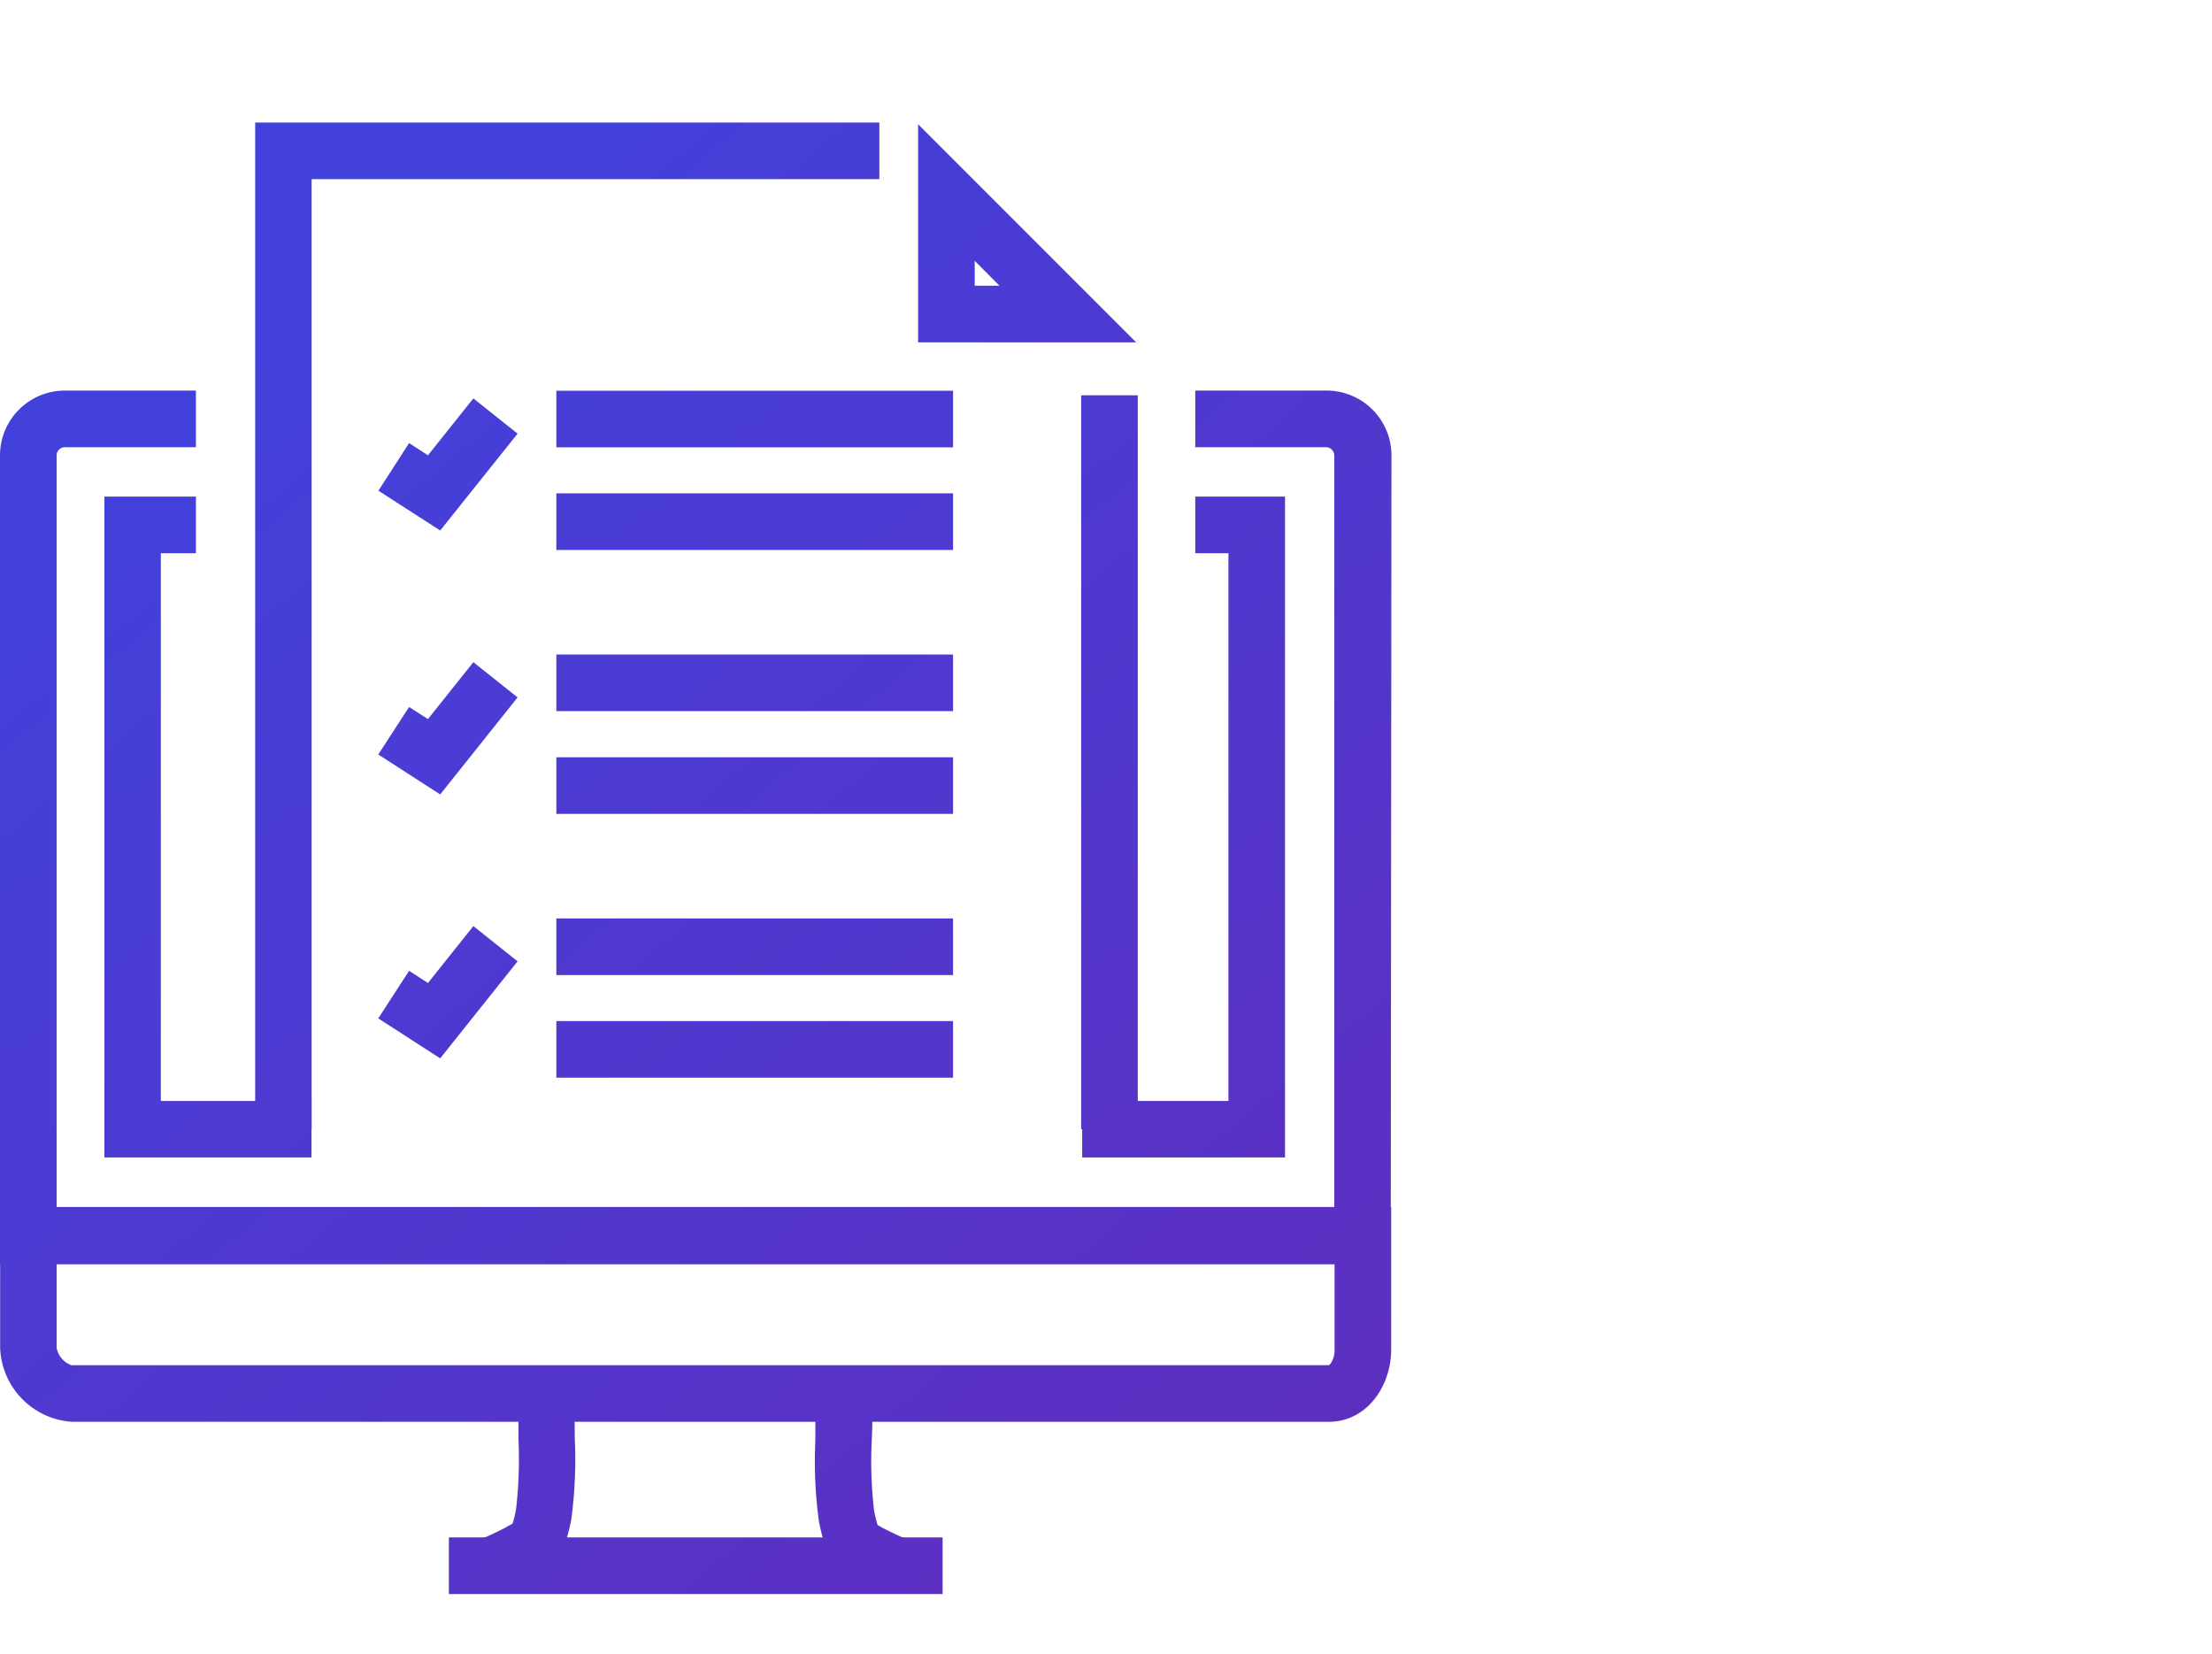 <?xml version="1.0" encoding="UTF-8"?> <svg xmlns="http://www.w3.org/2000/svg" xmlns:xlink="http://www.w3.org/1999/xlink" viewBox="0 0 150.05 112.2"><defs><style>.cls-1{fill:none;}.cls-2{fill:url(#linear-gradient);}.cls-3{fill:url(#linear-gradient-2);}.cls-4{fill:url(#linear-gradient-3);}.cls-5{fill:url(#linear-gradient-4);}.cls-6{fill:url(#linear-gradient-5);}.cls-7{fill:url(#linear-gradient-6);}.cls-8{fill:url(#linear-gradient-7);}.cls-9{fill:url(#linear-gradient-8);}.cls-10{fill:url(#linear-gradient-9);}.cls-11{fill:url(#linear-gradient-10);}.cls-12{fill:url(#linear-gradient-11);}.cls-13{fill:url(#linear-gradient-12);}.cls-14{fill:url(#linear-gradient-13);}.cls-15{fill:url(#linear-gradient-14);}.cls-16{fill:url(#linear-gradient-15);}.cls-17{fill:url(#linear-gradient-16);}.cls-18{fill:url(#linear-gradient-17);}.cls-19{fill:url(#linear-gradient-18);}.cls-20{fill:url(#linear-gradient-19);}</style><linearGradient id="linear-gradient" x1="3.2" y1="35.51" x2="77.07" y2="122.81" gradientUnits="userSpaceOnUse"><stop offset="0" stop-color="#4341db"></stop><stop offset="1" stop-color="#602dbe"></stop></linearGradient><linearGradient id="linear-gradient-2" x1="-9.97" y1="46.66" x2="63.9" y2="133.96" xlink:href="#linear-gradient"></linearGradient><linearGradient id="linear-gradient-3" x1="3.16" y1="35.55" x2="77.03" y2="122.85" xlink:href="#linear-gradient"></linearGradient><linearGradient id="linear-gradient-4" x1="-6.01" y1="43.31" x2="67.86" y2="130.61" xlink:href="#linear-gradient"></linearGradient><linearGradient id="linear-gradient-5" x1="17.98" y1="23.01" x2="91.85" y2="110.31" xlink:href="#linear-gradient"></linearGradient><linearGradient id="linear-gradient-6" x1="-2.87" y1="40.66" x2="70.99" y2="127.96" xlink:href="#linear-gradient"></linearGradient><linearGradient id="linear-gradient-7" x1="37.98" y1="6.09" x2="111.85" y2="93.39" xlink:href="#linear-gradient"></linearGradient><linearGradient id="linear-gradient-8" x1="37.22" y1="6.73" x2="111.08" y2="94.03" xlink:href="#linear-gradient"></linearGradient><linearGradient id="linear-gradient-9" x1="20.34" y1="21.01" x2="94.21" y2="108.31" xlink:href="#linear-gradient"></linearGradient><linearGradient id="linear-gradient-10" x1="48" y1="-2.39" x2="121.87" y2="84.91" xlink:href="#linear-gradient"></linearGradient><linearGradient id="linear-gradient-11" x1="34.67" y1="8.89" x2="108.54" y2="96.19" xlink:href="#linear-gradient"></linearGradient><linearGradient id="linear-gradient-12" x1="31.24" y1="11.79" x2="105.11" y2="99.09" xlink:href="#linear-gradient"></linearGradient><linearGradient id="linear-gradient-13" x1="21.1" y1="20.37" x2="94.97" y2="107.67" xlink:href="#linear-gradient"></linearGradient><linearGradient id="linear-gradient-14" x1="25.85" y1="16.35" x2="99.72" y2="103.65" xlink:href="#linear-gradient"></linearGradient><linearGradient id="linear-gradient-15" x1="22.41" y1="19.26" x2="96.28" y2="106.56" xlink:href="#linear-gradient"></linearGradient><linearGradient id="linear-gradient-16" x1="12.28" y1="27.84" x2="86.15" y2="115.14" xlink:href="#linear-gradient"></linearGradient><linearGradient id="linear-gradient-17" x1="17.02" y1="23.82" x2="90.89" y2="111.12" xlink:href="#linear-gradient"></linearGradient><linearGradient id="linear-gradient-18" x1="13.59" y1="26.73" x2="87.46" y2="114.03" xlink:href="#linear-gradient"></linearGradient><linearGradient id="linear-gradient-19" x1="3.45" y1="35.3" x2="77.32" y2="122.6" xlink:href="#linear-gradient"></linearGradient></defs><title>icon_seo</title><g id="Layer_2" data-name="Layer 2"><g id="Icons"><rect class="cls-1" width="150.05" height="112.2"></rect><path class="cls-2" d="M90.12,96.43H4.89a5.22,5.22,0,0,1-4.88-5V81.86H94.37v9.68C94.37,93.94,92.78,96.43,90.12,96.43ZM3.84,85.7v5.71a1.57,1.57,0,0,0,1,1.18H90.12c.12,0,.41-.46.41-1V85.7Z"></path><path class="cls-3" d="M33.7,108.11l-1.53-3.53c1-.41,1.74-.77,2.16-1l.13-.08a2.16,2.16,0,0,0,.31-.17,7.4,7.4,0,0,0,.24-1,30,30,0,0,0,.16-4.75c0-1.23,0-2.38,0-3.22l3.82.31c-.05.66,0,1.72,0,2.86a30.59,30.59,0,0,1-.24,5.54c-.45,2.29-1,2.95-2.46,3.74l-.12.07C35.47,107.33,34.32,107.84,33.7,108.11Z"></path><path class="cls-4" d="M60.58,108.12c-.78-.34-1.84-.82-2.5-1.18l-.09,0c-1.57-.87-2-1.54-2.44-3.77a30,30,0,0,1-.24-5.48c0-1.11,0-2.16,0-2.81l3.82-.31c.07.83.06,2,0,3.17a29.35,29.35,0,0,0,.16,4.69,10,10,0,0,0,.24,1l.3.17c.49.26,1.27.63,2.26,1.06Z"></path><rect class="cls-5" x="30.45" y="104.27" width="33.49" height="3.84"></rect><path class="cls-6" d="M94.34,85.75H0V30.89a4.4,4.4,0,0,1,4.4-4.4h8.89v3.84H4.4a.56.56,0,0,0-.56.56v51H90.51v-51a.57.57,0,0,0-.56-.56H81.08V26.49H90a4.4,4.4,0,0,1,4.39,4.4Z"></path><polygon class="cls-7" points="21.13 78.5 7.08 78.5 7.08 33.68 13.29 33.68 13.29 37.52 10.91 37.52 10.91 74.67 21.13 74.67 21.13 78.5"></polygon><polygon class="cls-8" points="87.17 78.5 73.41 78.5 73.41 74.67 83.33 74.67 83.33 37.52 81.08 37.52 81.08 33.68 87.17 33.68 87.17 78.5"></polygon><rect class="cls-9" x="73.34" y="26.81" width="3.84" height="49.77"></rect><polygon class="cls-10" points="21.14 76.58 17.31 76.58 17.31 8.31 59.65 8.31 59.65 12.15 21.14 12.15 21.14 76.58"></polygon><path class="cls-11" d="M66.12,17.69l1.68,1.69H66.12V17.69M62.28,8.43V23.22H77.07L62.28,8.43Z"></path><rect class="cls-12" x="37.74" y="26.5" width="26.91" height="3.84"></rect><rect class="cls-13" x="37.74" y="33.46" width="26.91" height="3.84"></rect><polygon class="cls-14" points="29.86 35.98 25.67 33.28 27.75 30.05 29.03 30.88 32.11 27.02 35.11 29.41 29.86 35.98"></polygon><rect class="cls-15" x="37.74" y="44.39" width="26.91" height="3.84"></rect><rect class="cls-16" x="37.74" y="51.36" width="26.91" height="3.84"></rect><polygon class="cls-17" points="29.86 53.88 25.66 51.17 27.75 47.95 29.03 48.77 32.11 44.91 35.11 47.3 29.86 53.88"></polygon><rect class="cls-18" x="37.74" y="62.29" width="26.91" height="3.84"></rect><rect class="cls-19" x="37.74" y="69.25" width="26.91" height="3.84"></rect><polygon class="cls-20" points="29.86 71.78 25.66 69.07 27.75 65.84 29.03 66.67 32.11 62.81 35.11 65.2 29.86 71.78"></polygon></g></g></svg> 